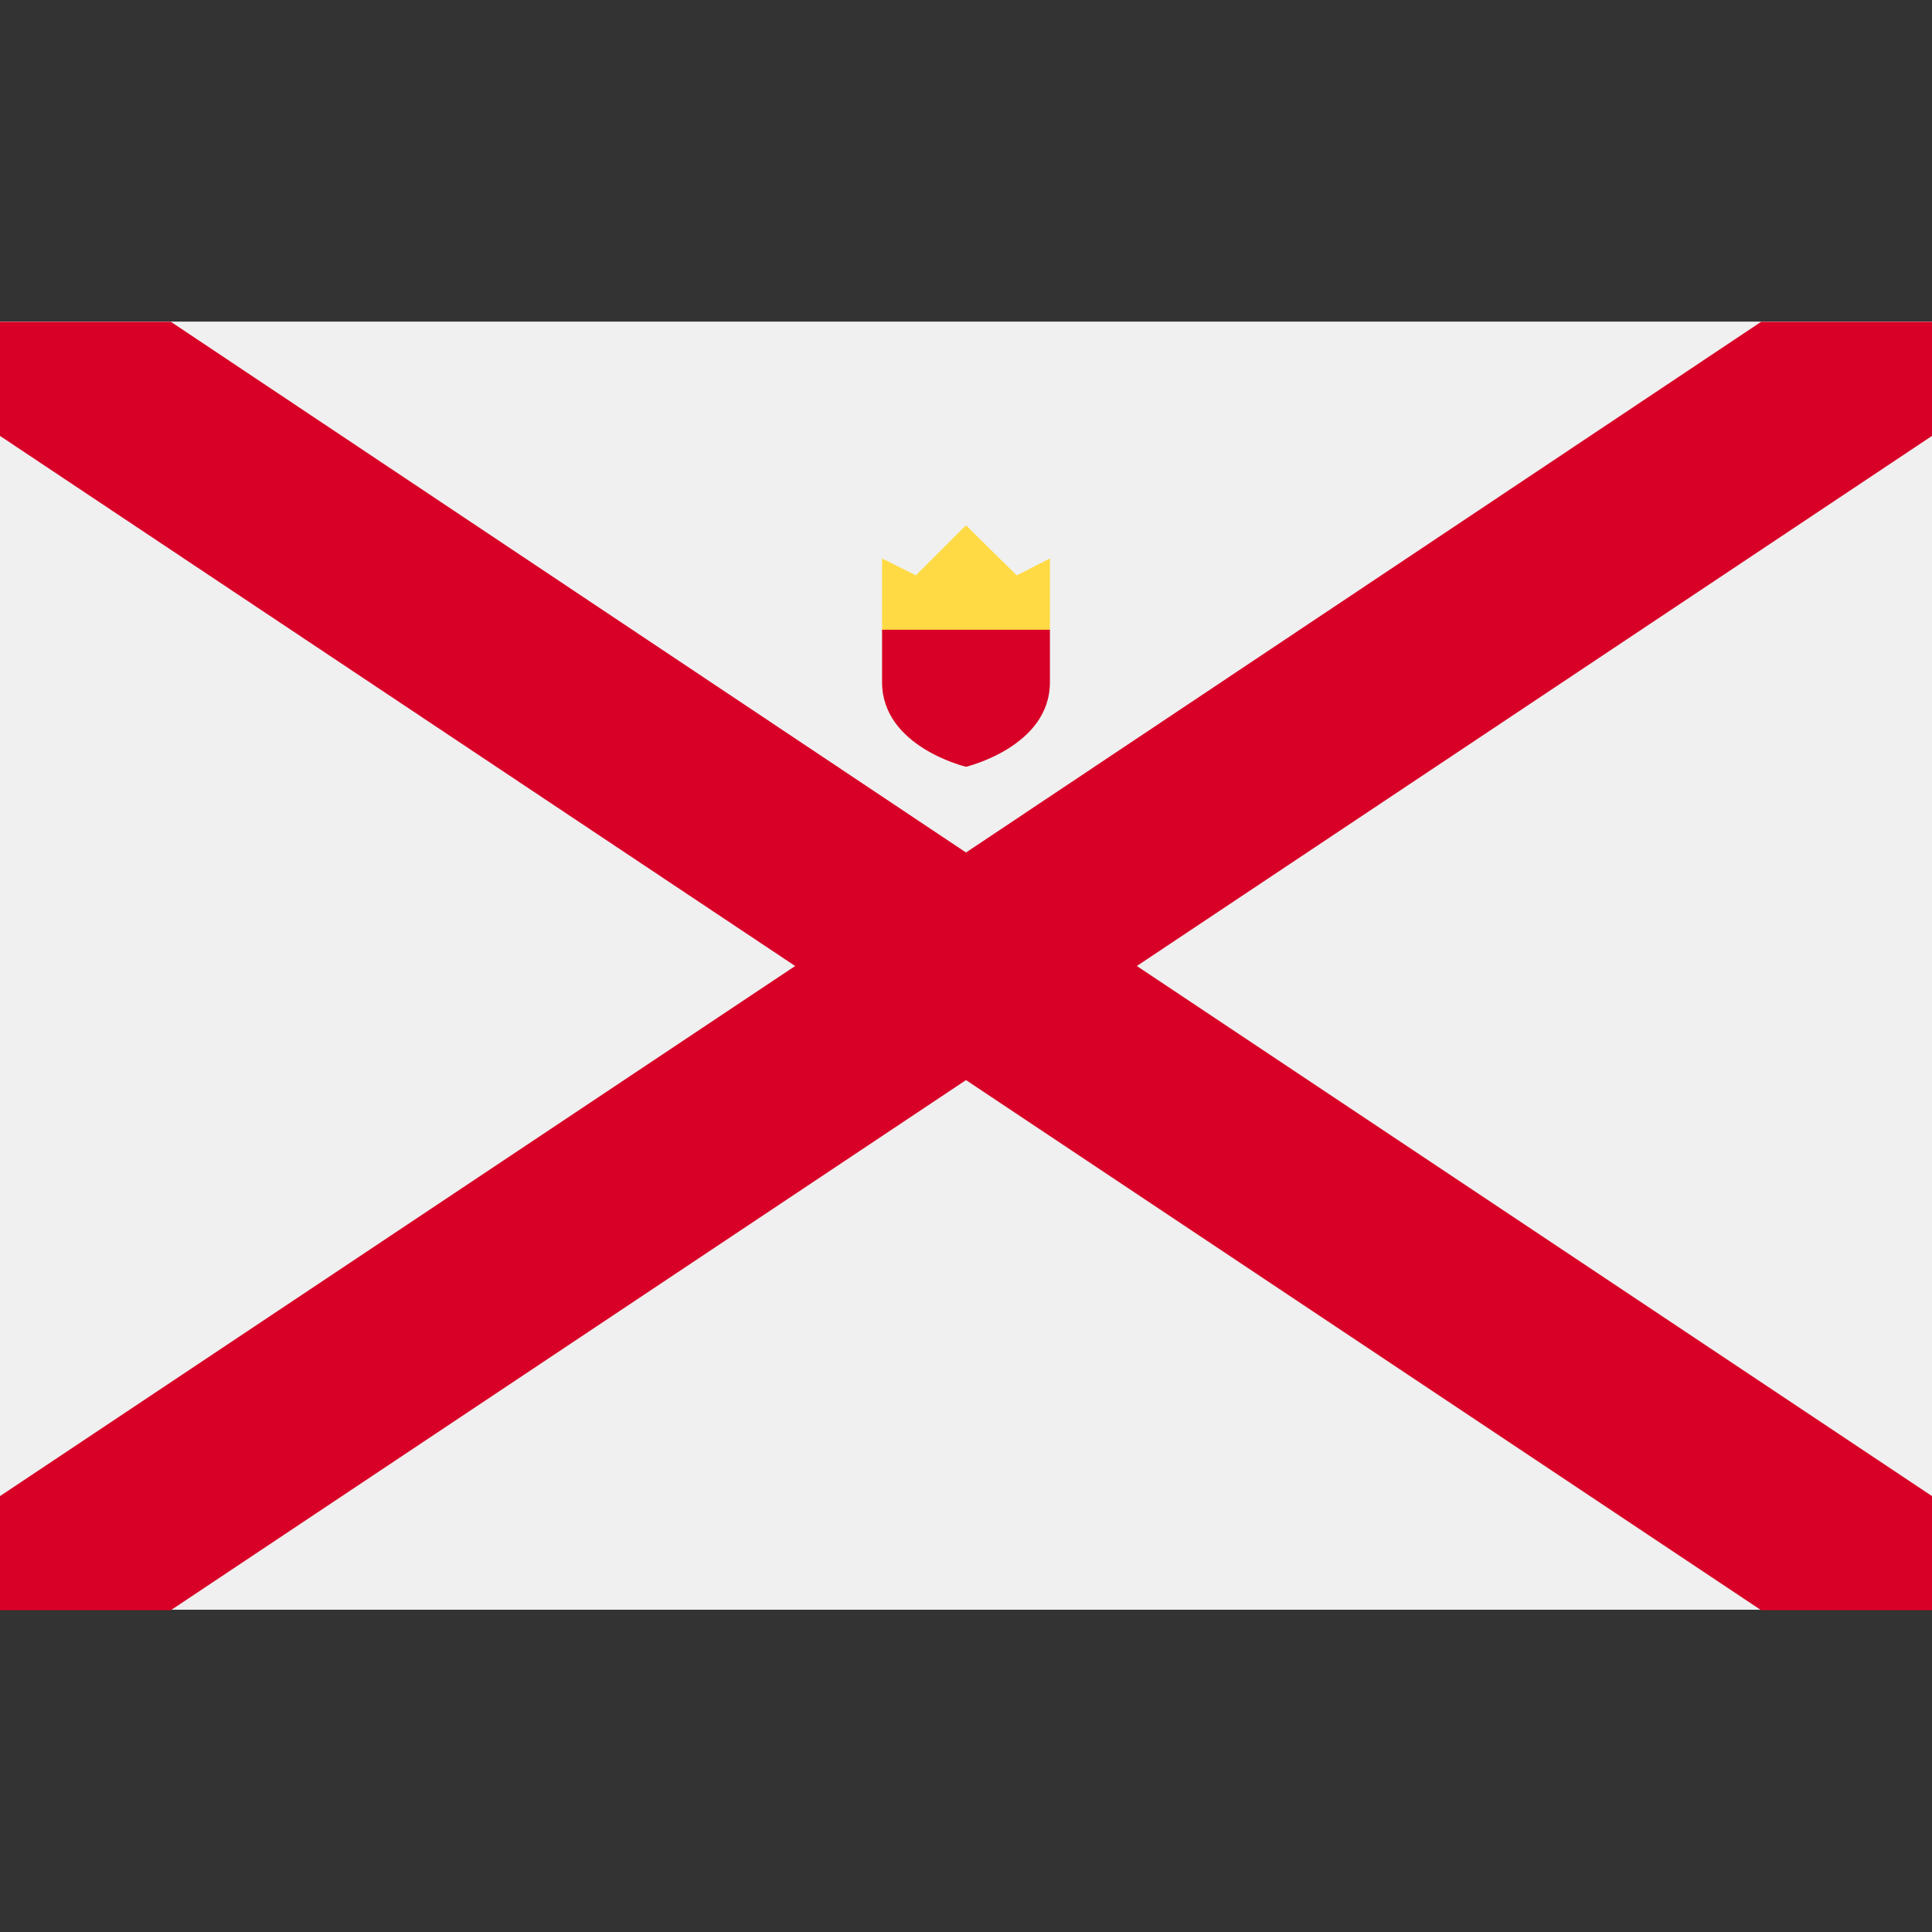 <svg width="32" height="32" viewBox="0 0 32 32" fill="none" xmlns="http://www.w3.org/2000/svg">
<rect x="0" y="0" width="32" height="32" fill="#333333" stroke="none"/>
<path d="M32 5.33H0V26.66H32V5.33Z" fill="#F0F0F0"/>
<path d="M32 5.33H0V26.66H32V5.33Z" fill="#F0F0F0"/>
<path d="M18.83 16L32 7.22V5.33H29.17L16 14.12L2.83 5.33H0V7.22L13.17 16L0 24.78V26.67H2.83L16 17.89L29.17 26.67H32V24.78L18.83 16Z" fill="#D80027"/>
<path d="M14.61 10.44L16 10.78L17.39 10.44V9.25L16.84 9.53L16 8.7L15.17 9.53L14.61 9.25V10.44Z" fill="#FFDA44"/>
<path d="M14.61 10.43V11.3C14.61 12.37 16 12.7 16 12.7C16 12.7 17.39 12.37 17.39 11.3V10.43H14.61Z" fill="#D80027"/>
</svg>
